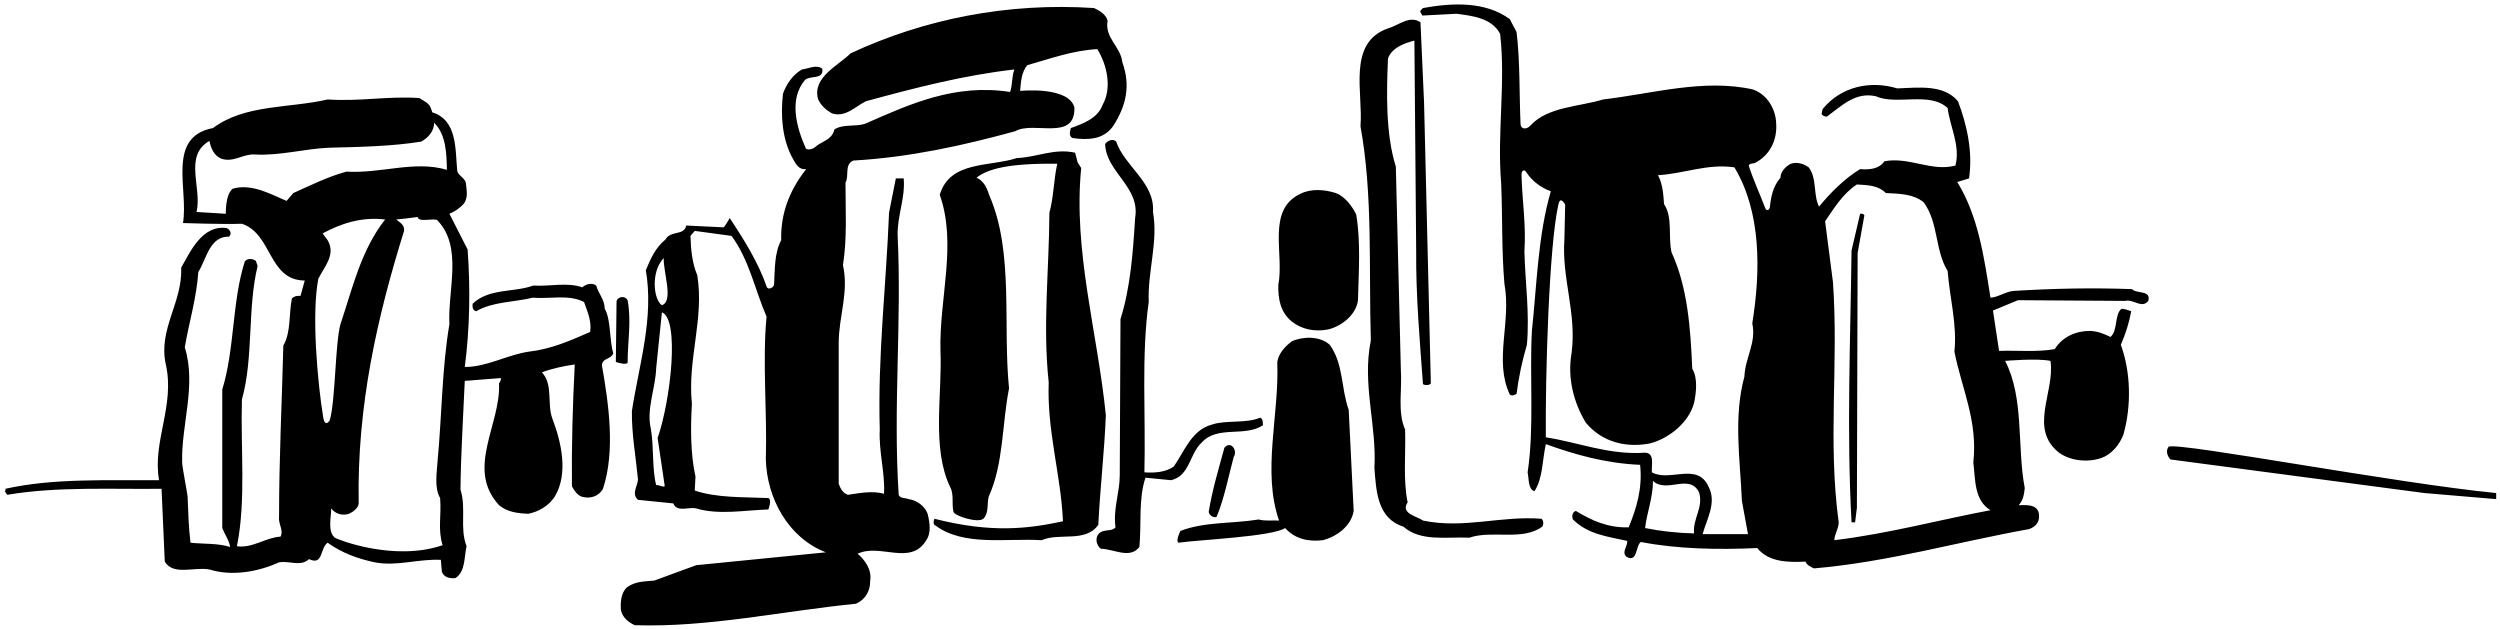 <?xml version="1.0" encoding="UTF-8"?>
<svg xmlns="http://www.w3.org/2000/svg" xmlns:xlink="http://www.w3.org/1999/xlink" width="525pt" height="132pt" viewBox="0 0 525 132" version="1.1">
<g id="surface1">
<path style=" stroke:none;fill-rule:nonzero;fill:rgb(0%,0%,0%);fill-opacity:1;" d="M 245.949 100.84 L 240.551 100.316 C 239.051 104.738 239.727 109.988 239.273 114.863 C 237.25 117.488 233.801 115.238 231.176 115.238 C 230.199 114.488 229.898 112.914 230.801 112.016 C 231.773 111.039 233.5 111.715 234.25 110.738 C 233.727 106.766 235.148 103.539 235.148 99.789 L 235.301 67.016 C 237.398 60.34 237.926 53.066 238.375 45.789 C 239.5 39.266 232.301 36.191 232.074 30.266 C 232.449 29.59 233.727 28.988 234.398 29.738 C 236.199 34.988 242.574 38.363 242.125 44.516 C 243.25 50.664 241 56.891 241.227 63.414 C 239.648 74.816 240.625 87.039 240.324 99.191 C 242.426 99.34 244.75 99.191 246.477 97.988 C 248.801 94.691 250.227 90.266 254.574 89.141 C 257.5 88.164 261.625 88.988 264.625 87.715 C 265.301 88.016 265.148 88.691 265.227 89.289 C 261.477 91.84 255.699 89.289 252.398 92.891 C 249.699 95.363 249.926 99.863 245.949 100.84 Z M 194.801 107.891 C 195.25 109.766 195.625 111.941 194.426 113.59 C 191.125 118.84 184.75 114.039 180.102 116.289 C 181.523 117.488 183.176 119.59 182.727 122.062 C 182.801 124.09 181.602 126.039 179.727 126.789 C 164.5 128.289 148.676 131.812 133.301 131.289 C 131.949 130.688 130.602 129.562 130.375 127.988 C 130.301 126.488 130.375 124.539 131.648 123.34 C 133.449 122.062 135.176 122.137 137.426 121.914 L 146.199 118.691 C 155.273 117.789 164.352 116.891 173.426 115.988 C 165.477 112.914 161.051 104.59 160.824 96.488 C 161.125 86.363 160.074 75.941 160.977 66.488 C 158.5 60.789 157.375 54.641 153.625 49.539 L 145.898 48.488 L 145 49.539 C 145.074 52.465 145.375 55.316 146.426 57.789 C 147.926 66.941 144.324 75.488 145.301 84.789 C 145 89.738 145 95.363 146.051 100.09 L 145.898 103.016 C 150.551 104.59 156.102 104.363 161.352 104.59 C 162.176 104.965 161.352 106.988 161.352 106.988 C 156.398 107.141 150.926 108.191 146.199 106.766 C 144.625 106.391 142.148 107.664 141.398 105.715 L 133.977 104.965 C 132.551 103.691 133.898 102.113 133.977 100.691 C 133.523 95.891 132.625 91.09 132.699 86.289 C 134.199 76.613 137.352 66.789 135.625 56.738 C 136.602 54.414 137.574 52.09 139.75 50.289 C 140.801 48.34 143.727 49.539 144.102 47.363 L 151.977 47.738 C 152.352 47.363 153.25 45.789 153.25 45.789 C 156.266 50.375 159.223 55.078 161.02 60.242 C 161.281 60.988 162.52 60.383 162.555 59.754 C 162.738 56.523 162.605 53.141 164.051 50.441 C 163.898 44.664 165.926 39.789 169.301 35.516 C 167.5 35.738 166.898 33.941 166.227 32.816 C 164.273 28.988 163.898 24.266 164.426 19.688 C 165.102 17.738 166.449 15.715 168.398 14.59 C 169.75 14.438 171.477 13.465 172.676 14.438 C 173.051 16.766 170.199 15.789 169.074 16.766 C 165.609 20.773 167.254 26.75 169.211 31.129 C 169.414 31.586 170.66 31.371 171.164 30.895 C 172.422 29.699 174.742 29.441 175.227 27.188 C 177.023 25.988 179.648 26.664 181.676 25.988 C 191.051 21.863 200.5 17.516 212.125 19.312 C 212.648 17.891 212.426 16.09 213.023 14.59 C 202.375 15.789 192.023 18.488 181.824 21.266 C 179.574 22.391 177.551 24.715 174.699 23.812 C 173.426 23.062 172.301 22.09 171.773 20.738 C 170.574 16.164 176.199 13.688 178.602 11.215 C 193.977 4.016 211.602 0.488 229.75 1.688 C 230.875 2.215 232.301 3.039 232.602 4.391 C 231.926 7.914 235.375 9.863 235.676 13.016 C 237.477 18.039 236.5 22.238 233.727 26.516 C 231.699 29.363 228.398 29.438 225.25 28.988 C 224.352 28.613 224.727 27.488 224.875 26.891 C 227.426 25.988 230.5 24.863 231.551 22.016 C 233.574 18.414 232.449 13.539 230.426 10.312 C 225.176 10.613 220.523 12.34 215.727 13.688 C 214.523 15.113 214.375 17.215 214.227 19.09 C 214.227 19.09 224.352 18.039 225.625 22.539 C 225.852 29.812 217.074 25.312 213.176 27.562 C 202.227 30.562 191.051 33.039 179.199 33.715 C 177.25 34.539 178.375 36.941 177.551 38.363 C 177.551 43.988 177.926 49.988 177.023 55.691 C 178.301 61.391 176.125 66.488 176.125 72.039 C 176.125 81.414 176.125 92.363 176.125 101.59 C 176.5 102.566 176.949 103.539 178.074 103.914 C 180.477 103.539 183.25 103.016 185.648 103.691 C 185.875 99.191 184.523 94.914 184.75 90.191 C 184.301 74.59 186.102 59.891 186.699 44.664 L 188.125 37.465 L 189.773 37.465 C 190.148 41.59 188.426 45.191 188.5 49.391 C 189.398 67.691 187.523 85.465 188.727 103.914 C 189.023 104.738 190.148 104.516 190.824 104.816 C 192.477 105.039 194.199 106.238 194.801 107.891 Z M 139 64.09 C 141.5 63.25 139.301 57.34 139.375 54.191 C 136.602 57.113 137.25 63 139 64.09 Z M 138.102 91.988 C 140.875 83.965 142.75 67 139 65.59 L 137.801 77.289 C 137.648 81.641 135.699 85.914 136.676 90.039 C 137.352 93.863 136.898 98.441 137.801 101.891 C 138.477 101.738 138.852 102.34 139.602 102.113 Z M 232.227 87.191 C 230.5 69.863 225.324 52.691 227.051 35.289 L 226.301 34.09 L 225.773 32.066 C 221.352 31.09 217.75 33.039 213.551 33.191 C 207.852 35.066 199.449 33.715 197.352 40.914 C 201.023 51.34 197.199 62.664 197.5 73.691 C 197.875 83.066 195.625 94.09 199.523 102.266 C 200.379 103.719 199.82 105.852 200.234 107.504 C 200.441 108.32 205.301 109.914 206.5 108.941 C 207.699 107.738 207.25 105.789 207.625 104.289 C 210.773 97.391 210.398 89.141 211.898 81.566 C 210.551 68.066 212.949 52.988 207.773 41.066 C 207.324 39.641 206.648 37.988 205.074 37.316 C 207.312 35.52 211.723 34.242 222.023 34.391 C 221.273 37.766 221.273 41.441 220.375 44.664 C 220.301 57.039 218.949 68.363 220.227 80.289 C 219.852 90.641 222.773 99.566 223.227 109.465 C 215.949 111.039 208.25 112 196.227 108.941 C 196.074 109.316 195.852 110.141 196.449 110.363 C 202.449 114.789 211.301 112.988 218.727 113.441 C 222.477 111.789 227.949 114.039 230.648 110.215 C 231.023 102.414 231.926 94.914 232.227 87.191 Z M 131.801 76.164 C 131.801 71.59 132.625 67.539 131.801 63.039 C 131.273 62.066 129.852 62.215 129.477 63.191 L 129.324 76.016 C 129.324 76.016 131.5 76.766 131.801 76.164 Z M 127 64.84 C 128.352 67.238 127.898 71.215 128.801 74.215 C 128.199 75.566 126.551 75.113 126.398 76.691 C 127.824 84.789 129.25 94.691 126.625 102.641 C 125.727 104.289 123.852 104.816 122.125 104.289 C 121.148 103.914 120.551 102.941 120.102 102.113 C 120.023 93.715 120.25 85.164 120.699 76.539 C 118.523 76.84 115.977 77.363 113.801 78.191 C 116.199 80.738 114.852 84.789 115.977 87.863 C 117.852 92.738 119.426 99.414 116.5 104.289 C 115.148 106.316 113.125 107.441 110.949 107.891 C 108.699 107.816 106.523 107.516 104.801 106.09 C 97.75 98.441 105.176 89.215 104.801 80.516 C 105.023 80.141 105.25 79.84 105.176 79.391 L 97.602 79.988 C 97.301 87.113 96.773 95.289 96.699 102.789 C 97.977 106.914 96.477 110.738 97.977 114.715 C 97.449 117.039 97.75 120.039 95.648 121.391 C 94.449 121.539 93.25 121.238 92.801 120.113 L 92.574 117.566 C 87.773 117.34 83.352 118.988 78.699 118.09 C 75.176 117.34 71.801 116.141 68.801 113.965 C 67.148 115.164 67.898 118.84 64.898 117.414 C 63.102 119.066 60.852 117.715 58.602 118.09 C 54.324 120.039 48.773 121.09 43.977 119.59 C 40.824 118.988 36.398 120.941 34.602 117.941 L 33.926 102.641 C 24.102 102.789 11.949 102.113 1.523 103.914 L 1 103.164 C 1.227 103.09 1.148 102.863 1.148 102.641 C 11.199 100.391 22.602 100.914 33.398 100.84 C 31.977 92.664 36.773 85.238 34.824 76.539 C 33.176 69.113 38.352 63.566 38.051 56.215 C 40 52.766 42.477 47.215 47.574 47.891 C 48.324 48.191 48.773 49.09 48.102 49.691 C 43.977 49.613 43.375 54.414 41.648 57.113 C 41.273 62.59 39.699 67.691 38.801 72.941 C 41.293 80.879 38.047 89.164 38.25 97.09 C 38.277 98.223 39.371 103.656 39.395 104.254 C 39.508 107.398 39.621 110.812 40 113.965 C 42.551 114.266 45.773 114.039 48.324 114.863 C 48.176 113.59 47.199 112.238 46.676 110.891 L 46.676 81.789 C 49.301 73.316 48.699 63.414 51.398 54.941 C 51.852 54.191 53.125 54.266 53.727 54.789 L 54.102 55.84 C 51.926 64.766 53.273 75.113 50.801 83.891 C 50.5 94.164 51.699 105.113 49.75 114.715 C 53.051 115.164 55.676 112.914 58.898 112.691 C 59.648 111.414 58.375 109.988 58.602 108.414 C 58.602 96.34 59.199 84.566 59.5 72.566 C 61.148 69.715 60.625 65.965 61.301 62.664 C 61.75 62.215 62.352 62.066 63.102 62.141 L 64 58.914 C 56.273 58.84 57.25 49.164 50.801 46.988 C 46.898 47.141 38.426 46.84 38.426 46.84 C 39.625 39.789 34.898 28.766 44.727 26.891 C 51.477 21.863 60.699 22.766 68.801 20.891 C 75.926 21.34 81.25 20.141 88.074 20.59 L 89.5 21.488 C 90.324 22.016 90.551 22.84 90.773 23.59 C 96.102 25.238 95.574 31.465 96.023 35.891 C 96.102 36.715 97.602 37.391 97.824 38.363 C 97.977 39.941 98.352 41.363 97.449 42.715 C 96.699 43.613 95.5 44.441 94.375 44.891 L 98.199 52.391 C 98.801 60.488 98.648 69.191 97.602 77.066 C 102.324 77.066 106.449 74.516 111.102 73.84 C 115.75 73.316 119.801 71.516 123.926 69.715 C 124.301 67.465 123.324 65.363 122.648 63.414 C 119.352 61.766 115.676 62.816 111.852 62.516 C 107.875 63.488 103.449 63.34 100 65.363 C 99.25 65.215 99.176 64.391 99.25 63.789 C 102.699 60.488 107.875 61.465 112 59.965 C 115.449 60.191 119.125 59.215 122.273 60.34 C 123.023 59.664 124.301 59.289 125.199 59.965 C 125.727 61.766 126.926 62.816 127 64.84 Z M 72.773 36.039 C 80.051 36.488 87.023 33.641 93.852 35.664 C 93.773 32.289 93.699 28.238 91.148 25.766 C 91.227 27.488 89.875 28.988 88.449 29.738 C 82.449 30.715 75.699 30.863 69.176 31.016 C 63.852 31.238 58.824 32.738 53.5 32.441 C 51.023 32.289 49.074 34.164 46.523 33.34 C 44.949 32.738 44.273 31.09 43.977 29.59 C 38.5 32.738 42.477 39.414 41.273 44.516 L 47.426 44.891 C 47.426 44.891 47.273 40.914 48.852 39.641 C 52.824 38.441 56.949 40.84 60.176 42.191 L 61.602 40.539 C 65.273 38.891 68.875 37.09 72.773 36.039 Z M 69.25 88.25 C 70.449 84.199 70.375 72.113 71.5 68.066 C 74.051 60.488 75.773 52.613 80.875 46.09 C 75.852 45.488 71.5 46.988 67.75 49.016 L 68.801 50.441 C 70.602 53.516 68.051 56.066 66.852 58.539 C 65.387 65.922 66.688 80.453 67.871 87.602 C 68.266 89.969 69.25 88.25 69.25 88.25 Z M 91.898 46.316 C 91.449 45.641 87.852 46.84 87.699 45.566 C 86.199 45.789 84.699 45.941 83.199 46.09 C 84.023 46.766 85 47.215 84.852 48.488 C 79.227 66.566 74.949 85.164 75.324 105.715 C 75.25 106.691 74.125 107.516 73.301 107.891 C 71.949 108.34 70.449 107.965 69.551 106.766 C 69.609 108.312 68.676 111.664 70.359 112.938 C 70.793 113.266 82.75 118 92.949 114.488 C 91.898 111.113 92.727 108.34 92.426 104.59 C 91.148 102.414 91.75 99.191 91.898 96.715 C 92.801 87.191 92.801 77.363 94.375 68.066 C 94 60.863 97.227 51.941 91.898 46.316 Z M 280.523 40.539 C 278.125 39.789 275.352 39.566 273.102 40.691 C 265.898 44.066 269.727 53.289 268.449 59.816 C 268.375 62.816 268.898 65.59 271.301 67.539 C 273.398 69.191 276.102 69.715 278.875 69.191 C 281.727 68.516 284.801 66.113 285.176 63.039 C 285.324 57.113 285.773 50.738 284.801 45.039 C 283.977 43.316 282.398 41.215 280.523 40.539 Z M 257.125 94.016 C 255.926 98.441 254.574 102.863 253.824 107.516 C 253.977 108.191 254.727 108.789 255.477 108.566 C 257.125 104.59 257.949 100.164 259.074 95.965 C 259.977 94.613 258.477 92.441 257.125 94.016 Z M 390.625 44.891 L 388.824 52.613 C 388.602 71.066 387.773 90.414 388.824 109.691 L 389.574 109.691 L 389.949 106.613 L 390.102 53.141 L 391.523 45.191 C 391.301 44.891 391 44.816 390.625 44.891 Z M 455.426 93.789 C 454.75 94.613 455.125 95.816 455.801 96.488 L 509.125 103.539 L 524.199 104.816 L 524.199 103.539 C 503.352 101.516 457.977 92.891 455.426 93.789 Z M 451.148 63.191 C 449.727 64.914 448.074 62.738 446.273 63.191 L 423.773 63.039 L 418.523 65.215 L 419.801 73.691 C 423.25 73.539 427.824 73.988 431.5 73.316 C 433.074 70.766 435.852 69.488 438.926 69.488 C 440.5 69.566 441.852 70.09 443.199 70.766 C 444.75 69.461 444.043 66.105 445.449 64.902 C 445.746 64.648 447.551 65.363 447.551 65.363 C 447.102 67.84 446.352 70.164 445.375 72.414 C 447.477 78.113 447.625 85.316 445.898 91.316 C 445.074 93.414 443.426 95.441 441.25 96.191 C 438.398 97.164 434.801 96.789 432.398 95.066 C 425.949 89.965 431.574 82.316 430.602 75.789 C 427.75 75.191 421.074 75.789 421.074 75.789 C 425.125 83.59 423.551 93.941 425.199 102.488 C 425.051 103.766 424.898 105.039 423.926 106.09 C 425.352 106.09 427.602 105.789 428.125 107.664 C 428.5 109.465 427.602 110.59 426.102 111.113 C 411.023 113.816 396.551 118.016 380.949 119.363 C 380.273 119.066 379.449 118.691 379.148 117.941 C 375.773 118.09 371.5 118.164 369.023 115.09 C 360.773 115.465 352.301 115.316 344.574 113.816 C 343.449 114.641 343.898 118.316 341.5 116.891 C 340.523 115.84 341.801 114.789 341.727 113.59 C 337.676 112.691 333.477 112.238 330.324 109.09 C 330.023 108.488 330.176 107.516 330.926 107.289 C 334.227 109.316 337.75 110.891 342.023 110.738 C 343.676 106.691 344.949 102.566 344.426 97.613 C 337.301 97.316 330.852 95.516 324.625 93.266 C 323.875 96.566 324.023 100.465 322.227 103.164 C 320.875 102.715 321.102 100.613 320.801 99.191 C 322.227 89.738 321.176 79.09 321.699 69.488 C 322.75 59.59 322.977 49.391 325.676 40.164 C 323.656 39.453 321.715 38.031 320.52 36.148 C 320.07 35.445 319.492 35.801 319.516 36.762 C 319.652 42.047 320.504 47.242 320.125 52.766 C 320.273 59.141 321.25 65.738 320.648 72.414 C 319.676 75.715 318.926 79.164 318.477 82.691 C 318.102 82.988 317.5 83.215 317.051 82.84 C 313.676 75.641 317.426 67.613 315.926 59.59 C 315.324 52.465 315.551 46.09 315.25 38.59 C 314.352 27.715 316.227 17.59 315.023 7.09 C 313.227 3.789 309.324 3.34 305.875 2.891 L 298.676 3.266 C 298.602 2.891 298.148 2.664 298.301 2.215 L 298.824 1.688 C 305.051 0.562 311.949 0.266 317.051 4.016 L 318.477 6.715 C 319.234 12.98 319.031 19.562 319.312 26.02 C 319.363 27.215 320.605 27.234 321.387 26.371 C 324.977 22.402 331.637 22.43 336.625 20.891 C 346.977 19.688 357.773 16.465 368.125 18.789 C 371.125 19.84 372.926 22.914 373 25.988 C 373.227 29.438 371.648 32.664 368.5 34.238 C 368.051 34.391 367.523 34.238 367.227 34.766 C 368.199 37.805 369.562 40.695 370.688 43.68 C 370.949 44.379 371.59 44.191 371.676 43.434 C 371.934 41.184 372.328 39.164 373.898 37.316 C 373.898 36.039 375.023 34.914 376.074 34.391 C 377.426 33.941 378.773 34.391 379.824 35.141 C 381.625 37.465 380.727 40.914 382 43.391 C 384.324 40.539 387.477 37.391 390.625 35.516 C 392.574 35.664 394.602 35.516 395.727 33.863 C 400.977 32.891 405.625 36.113 410.648 34.766 C 411.699 30.562 409.523 26.738 409 22.688 C 405.25 19.164 398.273 22.164 393.926 20.215 C 389.648 19.238 386.727 22.238 383.648 24.488 C 383.199 24.488 382.824 24.34 382.523 23.965 L 382.75 22.914 C 386.574 18.188 392.727 16.84 398.426 18.562 C 402.852 18.414 408.176 17.664 411.176 21.266 C 413.051 26.215 414.324 31.84 413.5 37.465 L 411.023 38.215 C 415.449 45.414 416.648 53.965 418 62.516 C 419.574 62.441 421.148 61.238 422.875 61.09 C 431.5 60.566 439.375 60.414 447.699 60.715 C 448.75 61.766 451.75 60.863 451.148 63.191 Z M 356.801 103.391 C 354.773 99.34 349.977 103.691 347.125 100.988 C 347.125 104.59 345.773 107.891 345.477 110.891 C 348.773 111.566 352.375 111.941 355.75 112.016 C 355.449 108.863 357.773 106.613 356.801 103.391 Z M 364.227 35.141 C 358.523 34.316 353.648 36.488 348.176 36.789 C 349.148 38.59 349.301 40.691 349.449 42.863 C 351.324 45.641 350.273 49.691 351.023 52.988 C 354.398 60.34 355 68.816 355.375 77.441 C 356.574 79.391 356.199 82.465 355.75 84.641 C 354.625 88.766 350.5 92.066 346.523 93.113 C 341.5 94.09 336.477 92.891 333.023 88.766 C 330.477 84.566 329.125 79.391 330.023 74.215 C 331.148 65.738 327.926 58.465 328.523 50.289 L 328.688 42.984 C 328.688 42.984 327.707 41.004 327.273 42.891 C 325.242 51.773 324.5 79.84 324.625 91.84 C 331.523 92.891 337.824 95.59 345.477 95.066 C 347.574 95.141 346.75 97.766 346.898 99.191 C 350.648 101.289 356.5 96.941 358.824 102.266 C 360.551 105.566 358.375 109.09 357.551 112.164 L 367.074 112.164 L 365.801 105.191 C 365.426 96.488 364 87.566 366.324 79.09 C 366.477 75.113 368.875 71.965 367.977 67.914 C 369.773 56.816 369.852 44.516 364.227 35.141 Z M 418 107.141 C 414.551 105.039 414.852 100.766 414.398 97.09 C 415.375 88.391 411.926 81.488 410.426 73.84 C 411.023 68.215 409.449 62.59 409 56.891 C 406.301 52.539 407.125 46.766 403.977 42.488 C 401.801 40.691 398.875 40.691 396.023 40.539 C 394.375 38.891 392.273 38.891 389.949 38.738 C 386.949 40.691 385.148 43.766 383.273 46.465 L 384.926 59.289 C 386.125 76.613 383.801 92.516 386.125 109.691 C 386.125 111.039 385.148 112.391 385.227 113.441 C 396.477 112.09 407.574 109.09 418 107.141 Z M 279.25 72.414 C 277.227 70.539 273.625 70.613 271.301 71.664 C 269.801 72.789 268.523 74.215 268.227 76.016 C 268.676 87.191 265 98.965 268.602 109.316 C 267.176 109.238 265.602 109.465 264.324 109.09 C 258.852 109.988 252.926 109.539 247.898 111.488 C 247.898 111.488 246.773 113.664 247.523 113.965 C 251.648 113.363 267.25 112.691 269.875 110.891 C 271.898 113.141 274.676 113.816 277.824 113.441 C 280.676 112.691 283.75 110.516 284.273 107.289 L 283.227 86.066 C 281.574 81.414 282.176 76.465 279.25 72.414 Z M 298.824 109.316 C 297.625 108.414 294.023 107.891 295.602 105.488 C 294.625 100.766 295.227 95.363 295.074 90.191 C 293.426 86.59 294.477 81.641 294.176 77.59 L 293.125 34.988 C 290.949 28.09 291.176 19.312 291.477 12.266 C 292.375 9.863 295.148 9.039 297.023 8.516 L 297.398 52.766 C 297.324 62.066 298.148 71.516 298.824 80.664 C 299.273 80.965 300.102 80.965 300.477 80.516 L 299.051 21.488 L 298.301 4.688 C 296.051 3.113 293.648 5.363 291.477 5.965 C 282.852 8.965 286.301 19.539 285.699 26.516 C 288.324 40.914 287.426 56.141 287.875 71.516 C 286 80.664 289.148 89.289 288.625 98.289 C 289 103.09 289.227 108.863 294.699 110.59 C 298.375 113.816 303.773 112.691 308.574 112.914 C 313.301 111.266 319.75 113.664 323.875 110.59 C 324.176 110.141 324.176 109.316 323.727 108.941 C 315.102 108.266 307.449 111.113 298.824 109.316 "/>
</g>
</svg>
